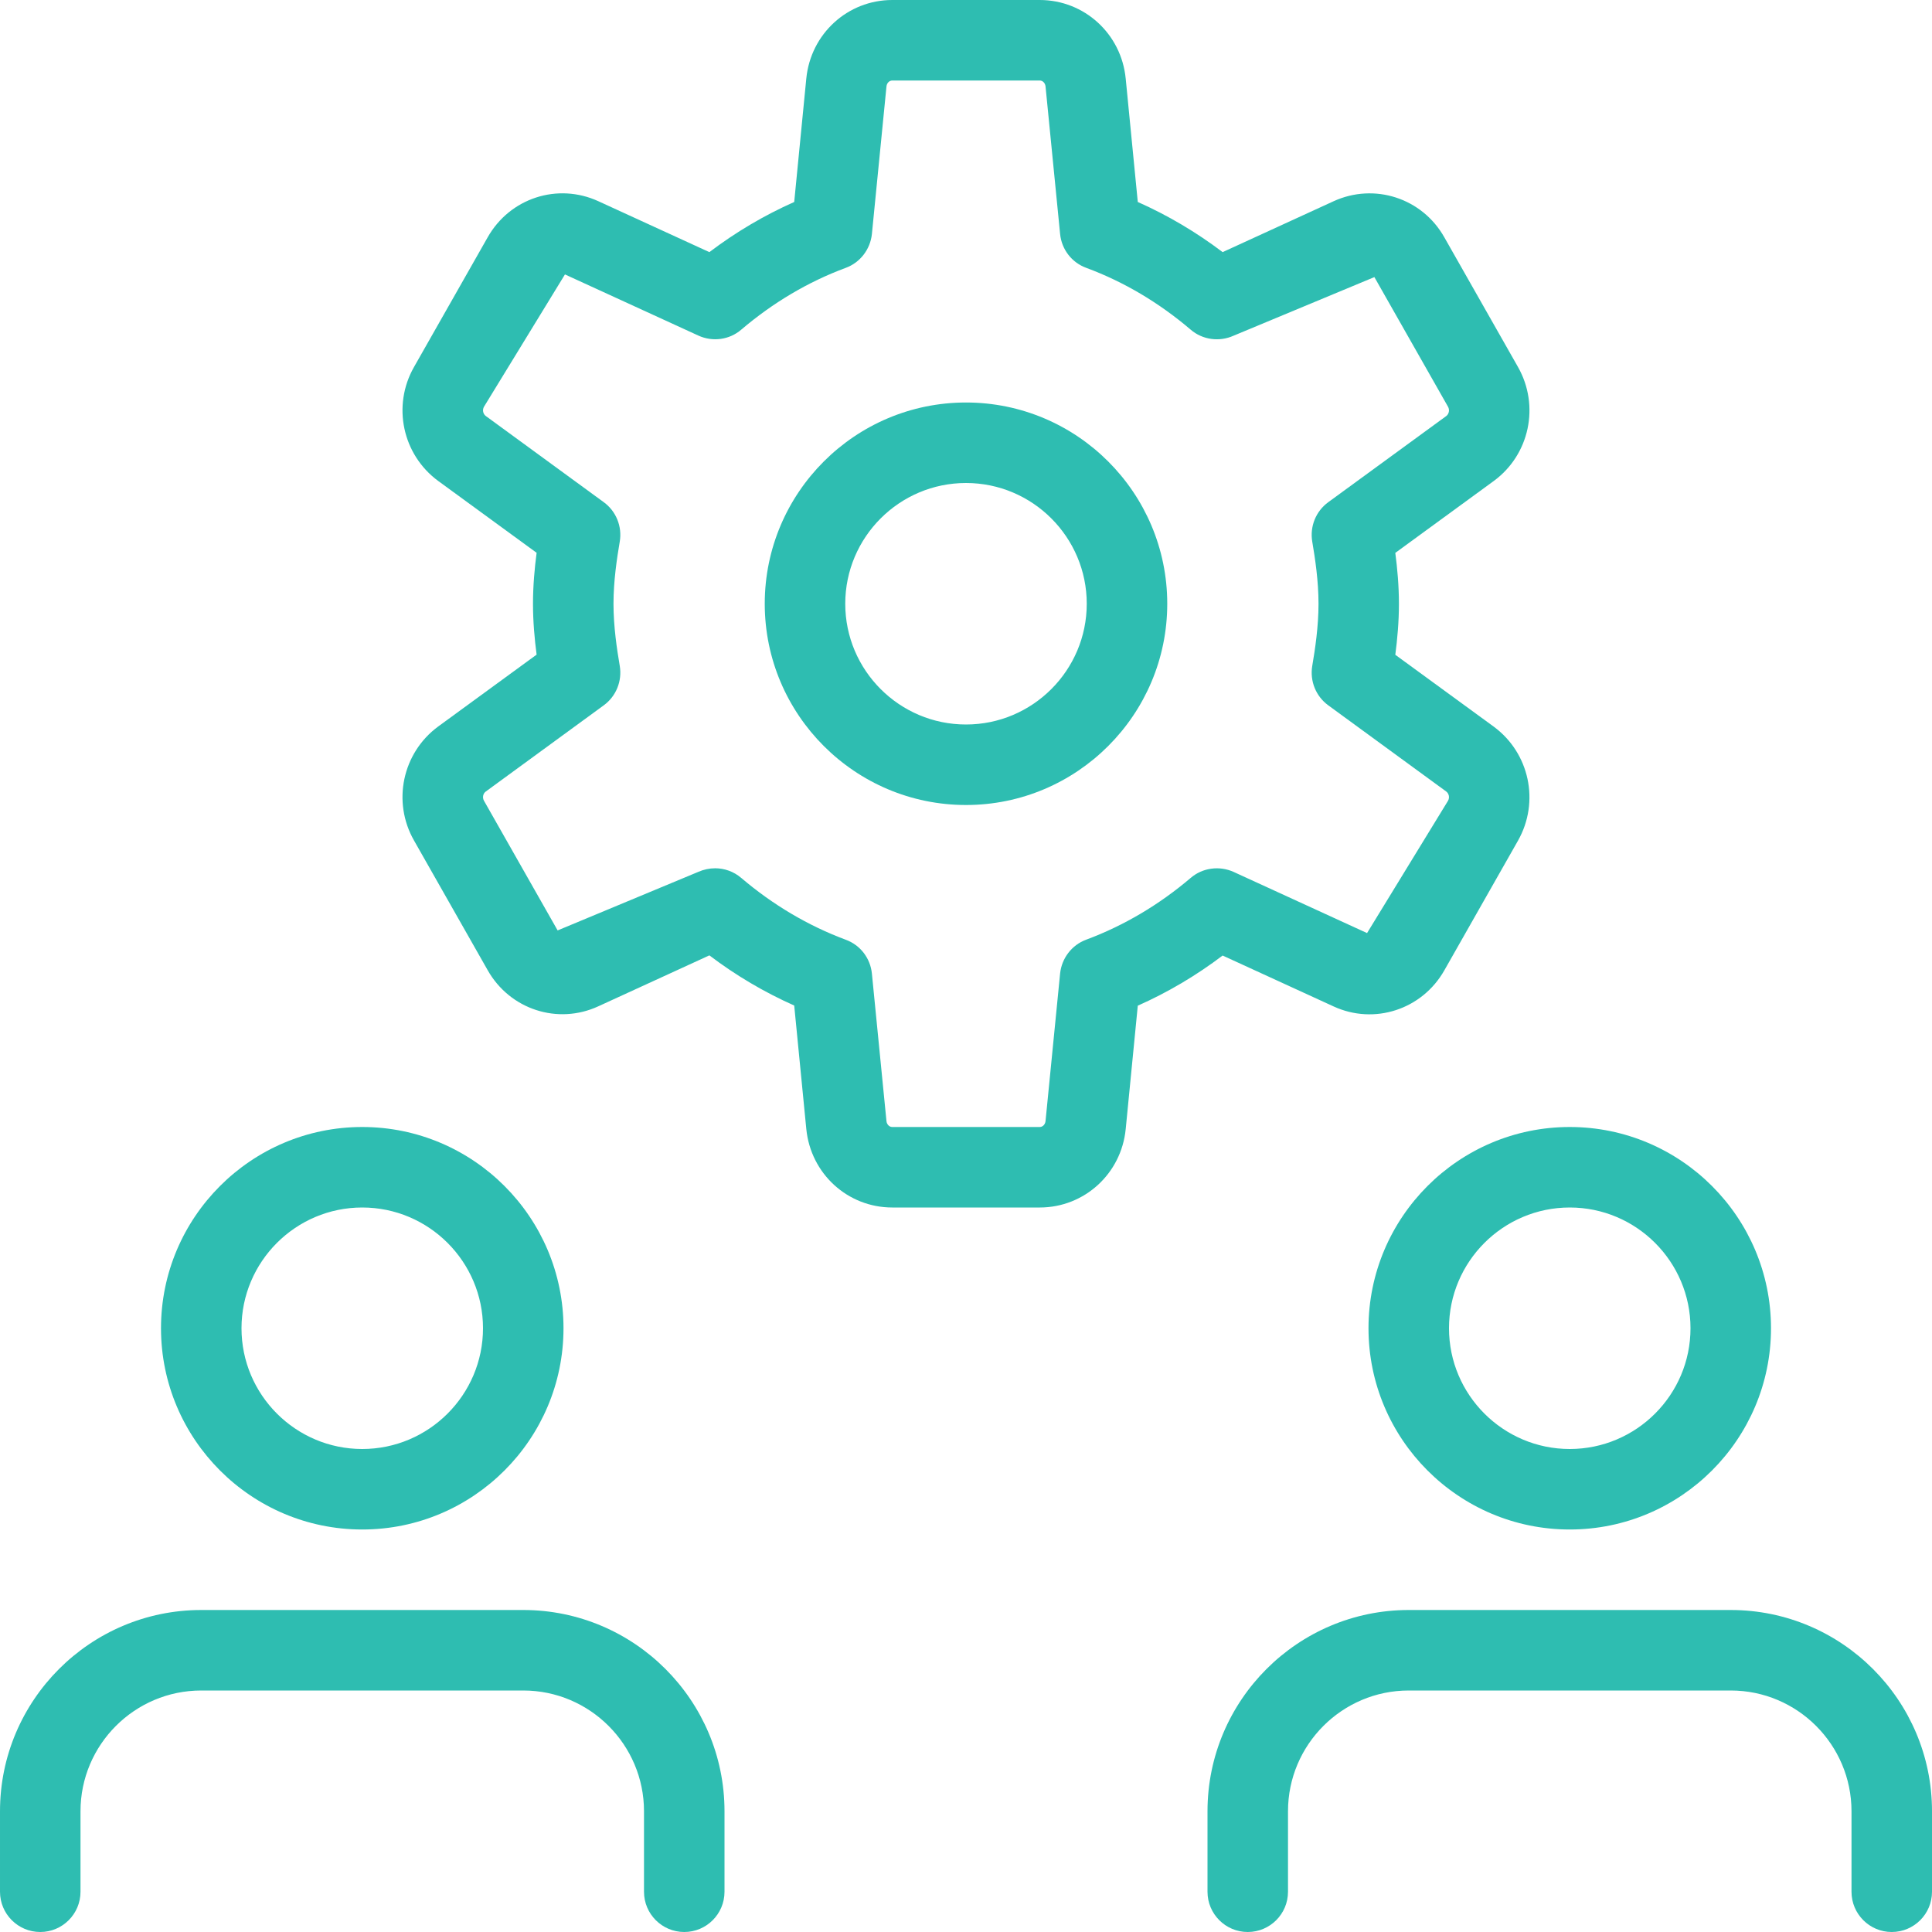 <?xml version="1.0"?>
<svg xmlns="http://www.w3.org/2000/svg" xmlns:xlink="http://www.w3.org/1999/xlink" xmlns:svgjs="http://svgjs.com/svgjs" version="1.1" width="512" height="512" x="0" y="0" viewBox="0 0 24 24" style="enable-background:new 0 0 512 512" xml:space="preserve" class=""><g><g xmlns="http://www.w3.org/2000/svg"><path d="m12 10c-1.379 0-2.5-1.122-2.5-2.5s1.121-2.5 2.5-2.5 2.5 1.122 2.5 2.5-1.121 2.5-2.5 2.5zm0-4c-.827 0-1.5.673-1.5 1.5s.673 1.5 1.5 1.5 1.5-.673 1.5-1.5-.673-1.5-1.5-1.5z" fill="#2ebdb1" data-original="#000000" style="" class=""/></g><g xmlns="http://www.w3.org/2000/svg"><path d="m12.916 15h-1.832c-.554 0-1.014-.42-1.068-.977l-.15-1.532c-.371-.165-.724-.373-1.054-.623l-1.378.632c-.506.234-1.1.04-1.376-.448l-.915-1.611c-.274-.481-.144-1.089.3-1.416l1.223-.893c-.025-.191-.045-.407-.045-.632s.02-.441.045-.633l-1.222-.892c-.445-.327-.575-.935-.301-1.416l.915-1.611c.276-.488.869-.681 1.376-.448l1.378.632c.33-.25.683-.458 1.054-.623l.15-1.532c.054-.557.514-.977 1.068-.977h1.832c.554 0 1.014.42 1.068.977l.15 1.532c.371.165.724.373 1.054.623l1.378-.632c.507-.232 1.101-.04 1.376.448l.915 1.611c.273.481.144 1.09-.301 1.416l-1.223.893c.025.191.045.408.045.633s-.02.441-.045.633l1.222.892c.445.327.575.935.302 1.417l-.915 1.611c-.276.487-.87.681-1.376.448l-1.378-.632c-.33.25-.683.458-1.054.623l-.15 1.532c-.054.555-.514.975-1.068.975zm-4.032-4.214c.116 0 .232.041.324.12.395.336.832.594 1.299.768.18.066.305.229.324.42l.181 1.833c.004.041.035.073.072.073h1.832c.037 0 .068-.032.072-.074l.181-1.833c.02-.19.145-.354.324-.42.467-.174.904-.432 1.299-.768.147-.126.356-.153.532-.074l1.658.76 1.006-1.644c.022-.039.012-.089-.023-.115l-1.466-1.071c-.153-.112-.229-.301-.198-.488.036-.211.078-.491.078-.773s-.042-.562-.078-.773c-.031-.187.045-.376.198-.488l1.467-1.071c.034-.026.044-.076.022-.115l-.915-1.611-1.749.728c-.178.08-.386.051-.532-.074-.395-.337-.832-.596-1.299-.769-.18-.066-.305-.229-.324-.42l-.181-1.833c-.004-.042-.035-.074-.072-.074h-1.832c-.037 0-.068.032-.072.074l-.181 1.833c-.02.19-.145.354-.324.42-.467.173-.904.432-1.299.768-.146.126-.354.155-.532.074l-1.658-.76-1.006 1.644c-.022.039-.012.089.023.115l1.466 1.071c.153.112.229.301.198.488-.036.211-.078.491-.078.773s.042.562.078.773c.031.187-.045.376-.198.488l-1.467 1.072c-.034.025-.044.075-.022.114l.915 1.611 1.749-.728c.066-.029.137-.044.208-.044z" fill="#2ebdb1" data-original="#000000" style="" class=""/></g><g xmlns="http://www.w3.org/2000/svg"><path d="m4.5 19c-1.379 0-2.5-1.122-2.5-2.5s1.121-2.5 2.5-2.5 2.5 1.122 2.5 2.5-1.121 2.5-2.5 2.5zm0-4c-.827 0-1.5.673-1.5 1.5s.673 1.5 1.5 1.5 1.5-.673 1.5-1.5-.673-1.5-1.5-1.5z" fill="#2ebdb1" data-original="#000000" style="" class=""/></g><g xmlns="http://www.w3.org/2000/svg"><path d="m8.5 24c-.276 0-.5-.224-.5-.5v-1c0-.827-.673-1.5-1.5-1.5h-4c-.827 0-1.5.673-1.5 1.5v1c0 .276-.224.5-.5.5s-.5-.224-.5-.5v-1c0-1.378 1.121-2.5 2.5-2.5h4c1.379 0 2.5 1.122 2.5 2.5v1c0 .276-.224.5-.5.5z" fill="#2ebdb1" data-original="#000000" style="" class=""/></g><g xmlns="http://www.w3.org/2000/svg"><path d="m19.5 19c-1.379 0-2.5-1.122-2.5-2.5s1.121-2.5 2.5-2.5 2.5 1.122 2.5 2.5-1.121 2.5-2.5 2.5zm0-4c-.827 0-1.5.673-1.5 1.5s.673 1.5 1.5 1.5 1.5-.673 1.5-1.5-.673-1.5-1.5-1.5z" fill="#2ebdb1" data-original="#000000" style="" class=""/></g><g xmlns="http://www.w3.org/2000/svg"><path d="m23.5 24c-.276 0-.5-.224-.5-.5v-1c0-.827-.673-1.5-1.5-1.5h-4c-.827 0-1.5.673-1.5 1.5v1c0 .276-.224.5-.5.5s-.5-.224-.5-.5v-1c0-1.378 1.121-2.5 2.5-2.5h4c1.379 0 2.5 1.122 2.5 2.5v1c0 .276-.224.5-.5.5z" fill="#2ebdb1" data-original="#000000" style="" class=""/></g></g></svg>
